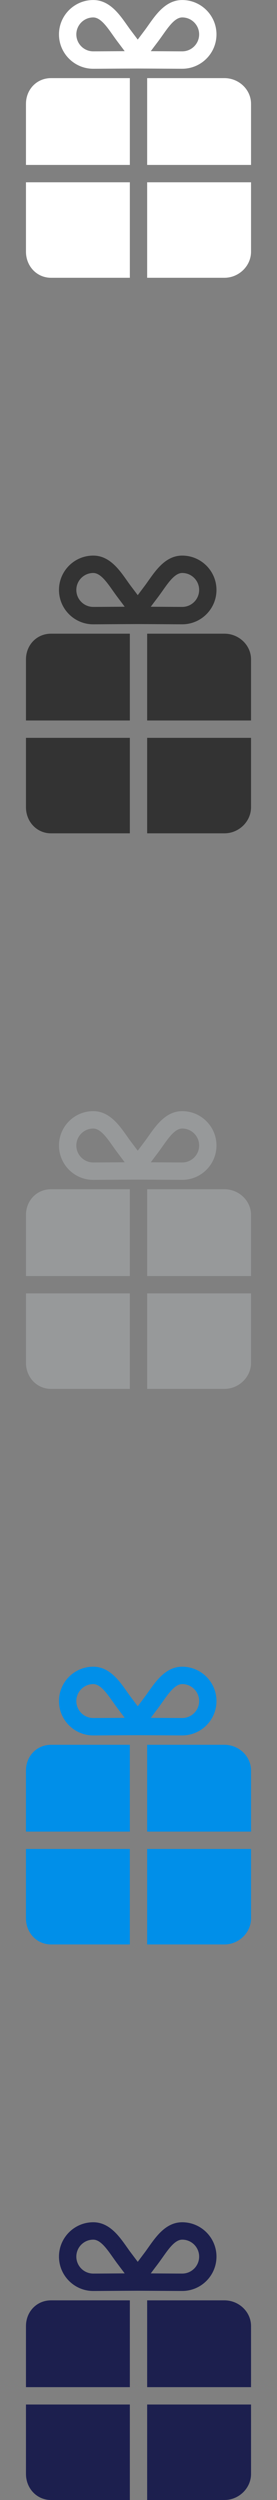 <svg xmlns="http://www.w3.org/2000/svg" width="32" height="288" viewBox="0 0 32 288"><rect x="0" y="0" width="32" height="288" fill="#808080" stroke="none"/><g fill="#fff"><path d="M15 9H5.892C4.24 9 3 10.31 3 11.964V19h12V9zM25.932 32C27.585 32 29 30.65 29 28.998V21H17v11h8.932zM15 32V21H3v7.998C3 30.65 4.24 32 5.892 32H15zM25.932 9H17v10h12v-7.036C29 10.31 27.585 9 25.932 9zM21.05.004c-1.863 0-2.992 1.6-3.9 2.886-.17.243-.34.482-.51.704l-.468.623-.26.346-.263-.35-.468-.62c-.17-.22-.338-.46-.51-.703-.907-1.286-2.036-2.886-3.9-2.886-2.183 0-3.958 1.776-3.958 3.958 0 2.183 1.776 3.96 3.958 3.96.34 0 1.092-.006 1.978-.012 1.033-.007 2.228-.014 3.162-.016.934.003 2.13.01 3.16.016.887.006 1.64.01 1.98.01 2.182 0 3.957-1.775 3.957-3.958 0-2.182-1.776-3.958-3.96-3.958zm-8.313 5.902c-.88.006-1.63.01-1.965.01-1.077 0-1.954-.876-1.954-1.954 0-1.077.877-1.954 1.954-1.954.826 0 1.556 1.035 2.263 2.037.186.263.37.523.553.764l.455.604.362.482-1.668.01zm8.314.01c-.335 0-1.085-.004-1.964-.01l-1.67-.01c.125-.164.244-.323.36-.48l.46-.607c.183-.243.366-.502.553-.765.706-1.002 1.436-2.037 2.262-2.037 1.077 0 1.954.877 1.954 1.954 0 1.078-.877 1.955-1.955 1.955z"/></g><g fill="#333"><path d="M15 73H5.892C4.24 73 3 74.31 3 75.964V83h12V73zM25.932 96C27.585 96 29 94.65 29 92.998V85H17v11h8.932zM15 96V85H3v7.998C3 94.65 4.24 96 5.892 96H15zM25.932 73H17v10h12v-7.036C29 74.31 27.585 73 25.932 73zM21.05 64.004c-1.863 0-2.992 1.6-3.9 2.886-.17.243-.34.482-.51.704l-.468.623-.26.346-.263-.35-.468-.62c-.17-.22-.338-.46-.51-.703-.907-1.286-2.036-2.886-3.9-2.886-2.183 0-3.958 1.776-3.958 3.958 0 2.183 1.776 3.96 3.958 3.96.34 0 1.092-.006 1.978-.012 1.033-.007 2.228-.014 3.162-.016.934.003 2.13.01 3.16.016.887.006 1.64.01 1.98.01 2.182 0 3.957-1.775 3.957-3.958 0-2.182-1.776-3.958-3.96-3.958zm-8.313 5.902c-.88.006-1.63.01-1.965.01-1.077 0-1.954-.876-1.954-1.954 0-1.077.877-1.954 1.954-1.954.826 0 1.556 1.035 2.263 2.037.186.263.37.523.553.764l.455.604.362.482-1.668.01zm8.314.01c-.335 0-1.085-.004-1.964-.01l-1.67-.01c.125-.164.244-.323.36-.48l.46-.607c.183-.243.366-.502.553-.765.706-1.002 1.436-2.037 2.262-2.037 1.077 0 1.954.877 1.954 1.954 0 1.078-.877 1.955-1.955 1.955z"/></g><g fill="#97999A"><path d="M15 137H5.892C4.24 137 3 138.31 3 139.964V147h12v-10zM25.932 160c1.653 0 3.068-1.35 3.068-3.002V149H17v11h8.932zM15 160v-11H3v7.998C3 158.65 4.24 160 5.892 160H15zM25.932 137H17v10h12v-7.036c0-1.653-1.415-2.964-3.068-2.964zM21.05 128.004c-1.863 0-2.992 1.6-3.9 2.886-.17.243-.34.482-.51.704l-.468.623-.26.346-.263-.35-.468-.62c-.17-.22-.338-.46-.51-.703-.907-1.286-2.036-2.886-3.9-2.886-2.183 0-3.958 1.776-3.958 3.958 0 2.183 1.776 3.96 3.958 3.96.34 0 1.092-.006 1.978-.012 1.033-.007 2.228-.014 3.162-.016.934.003 2.13.01 3.16.016.887.006 1.64.01 1.98.01 2.182 0 3.957-1.775 3.957-3.958 0-2.182-1.776-3.958-3.96-3.958zm-8.313 5.902c-.88.006-1.63.01-1.965.01-1.077 0-1.954-.876-1.954-1.954 0-1.077.877-1.954 1.954-1.954.826 0 1.556 1.035 2.263 2.037.186.263.37.523.553.764l.455.604.362.482-1.668.01zm8.314.01c-.335 0-1.085-.004-1.964-.01l-1.67-.01c.125-.164.244-.323.36-.48l.46-.607c.183-.243.366-.502.553-.765.706-1.002 1.436-2.037 2.262-2.037 1.077 0 1.954.877 1.954 1.954 0 1.078-.877 1.955-1.955 1.955z"/></g><g fill="#008FE9"><path d="M15 201H5.892C4.24 201 3 202.31 3 203.964V211h12v-10zM25.932 224c1.653 0 3.068-1.35 3.068-3.002V213H17v11h8.932zM15 224v-11H3v7.998C3 222.65 4.24 224 5.892 224H15zM25.932 201H17v10h12v-7.036c0-1.653-1.415-2.964-3.068-2.964zM21.05 192.004c-1.863 0-2.992 1.6-3.9 2.886-.17.243-.34.482-.51.704l-.468.623-.26.346-.263-.35-.468-.62c-.17-.22-.338-.46-.51-.703-.907-1.286-2.036-2.886-3.9-2.886-2.183 0-3.958 1.776-3.958 3.958 0 2.183 1.776 3.96 3.958 3.96.34 0 1.092-.006 1.978-.012 1.033-.007 2.228-.014 3.162-.016.934.003 2.13.01 3.16.016.887.006 1.64.01 1.98.01 2.182 0 3.957-1.775 3.957-3.958 0-2.182-1.776-3.958-3.96-3.958zm-8.313 5.902c-.88.006-1.63.01-1.965.01-1.077 0-1.954-.876-1.954-1.954 0-1.077.877-1.954 1.954-1.954.826 0 1.556 1.035 2.263 2.037.186.263.37.523.553.764l.455.604.362.482-1.668.01zm8.314.01c-.335 0-1.085-.004-1.964-.01l-1.67-.01c.125-.164.244-.323.36-.48l.46-.607c.183-.243.366-.502.553-.765.706-1.002 1.436-2.037 2.262-2.037 1.077 0 1.954.877 1.954 1.954 0 1.078-.877 1.955-1.955 1.955z"/></g><g fill="#1C1F4E"><path d="M15 265H5.892C4.24 265 3 266.31 3 267.964V275h12v-10zM25.932 288c1.653 0 3.068-1.35 3.068-3.002V277H17v11h8.932zM15 288v-11H3v7.998C3 286.65 4.24 288 5.892 288H15zM25.932 265H17v10h12v-7.036c0-1.653-1.415-2.964-3.068-2.964zM21.05 256.004c-1.863 0-2.992 1.6-3.9 2.886-.17.243-.34.482-.51.704l-.468.623-.26.346-.263-.35-.468-.62c-.17-.22-.338-.46-.51-.703-.907-1.286-2.036-2.886-3.9-2.886-2.183 0-3.958 1.776-3.958 3.958 0 2.183 1.776 3.96 3.958 3.96.34 0 1.092-.006 1.978-.012 1.033-.007 2.228-.014 3.162-.016.934.003 2.13.01 3.16.016.887.006 1.64.01 1.98.01 2.182 0 3.957-1.775 3.957-3.958 0-2.182-1.776-3.958-3.96-3.958zm-8.313 5.902c-.88.006-1.63.01-1.965.01-1.077 0-1.954-.876-1.954-1.954 0-1.077.877-1.954 1.954-1.954.826 0 1.556 1.035 2.263 2.037.186.263.37.523.553.764l.455.604.362.482-1.668.01zm8.314.01c-.335 0-1.085-.004-1.964-.01l-1.67-.01c.125-.164.244-.323.36-.48l.46-.607c.183-.243.366-.502.553-.765.706-1.002 1.436-2.037 2.262-2.037 1.077 0 1.954.877 1.954 1.954 0 1.078-.877 1.955-1.955 1.955z"/></g></svg>
